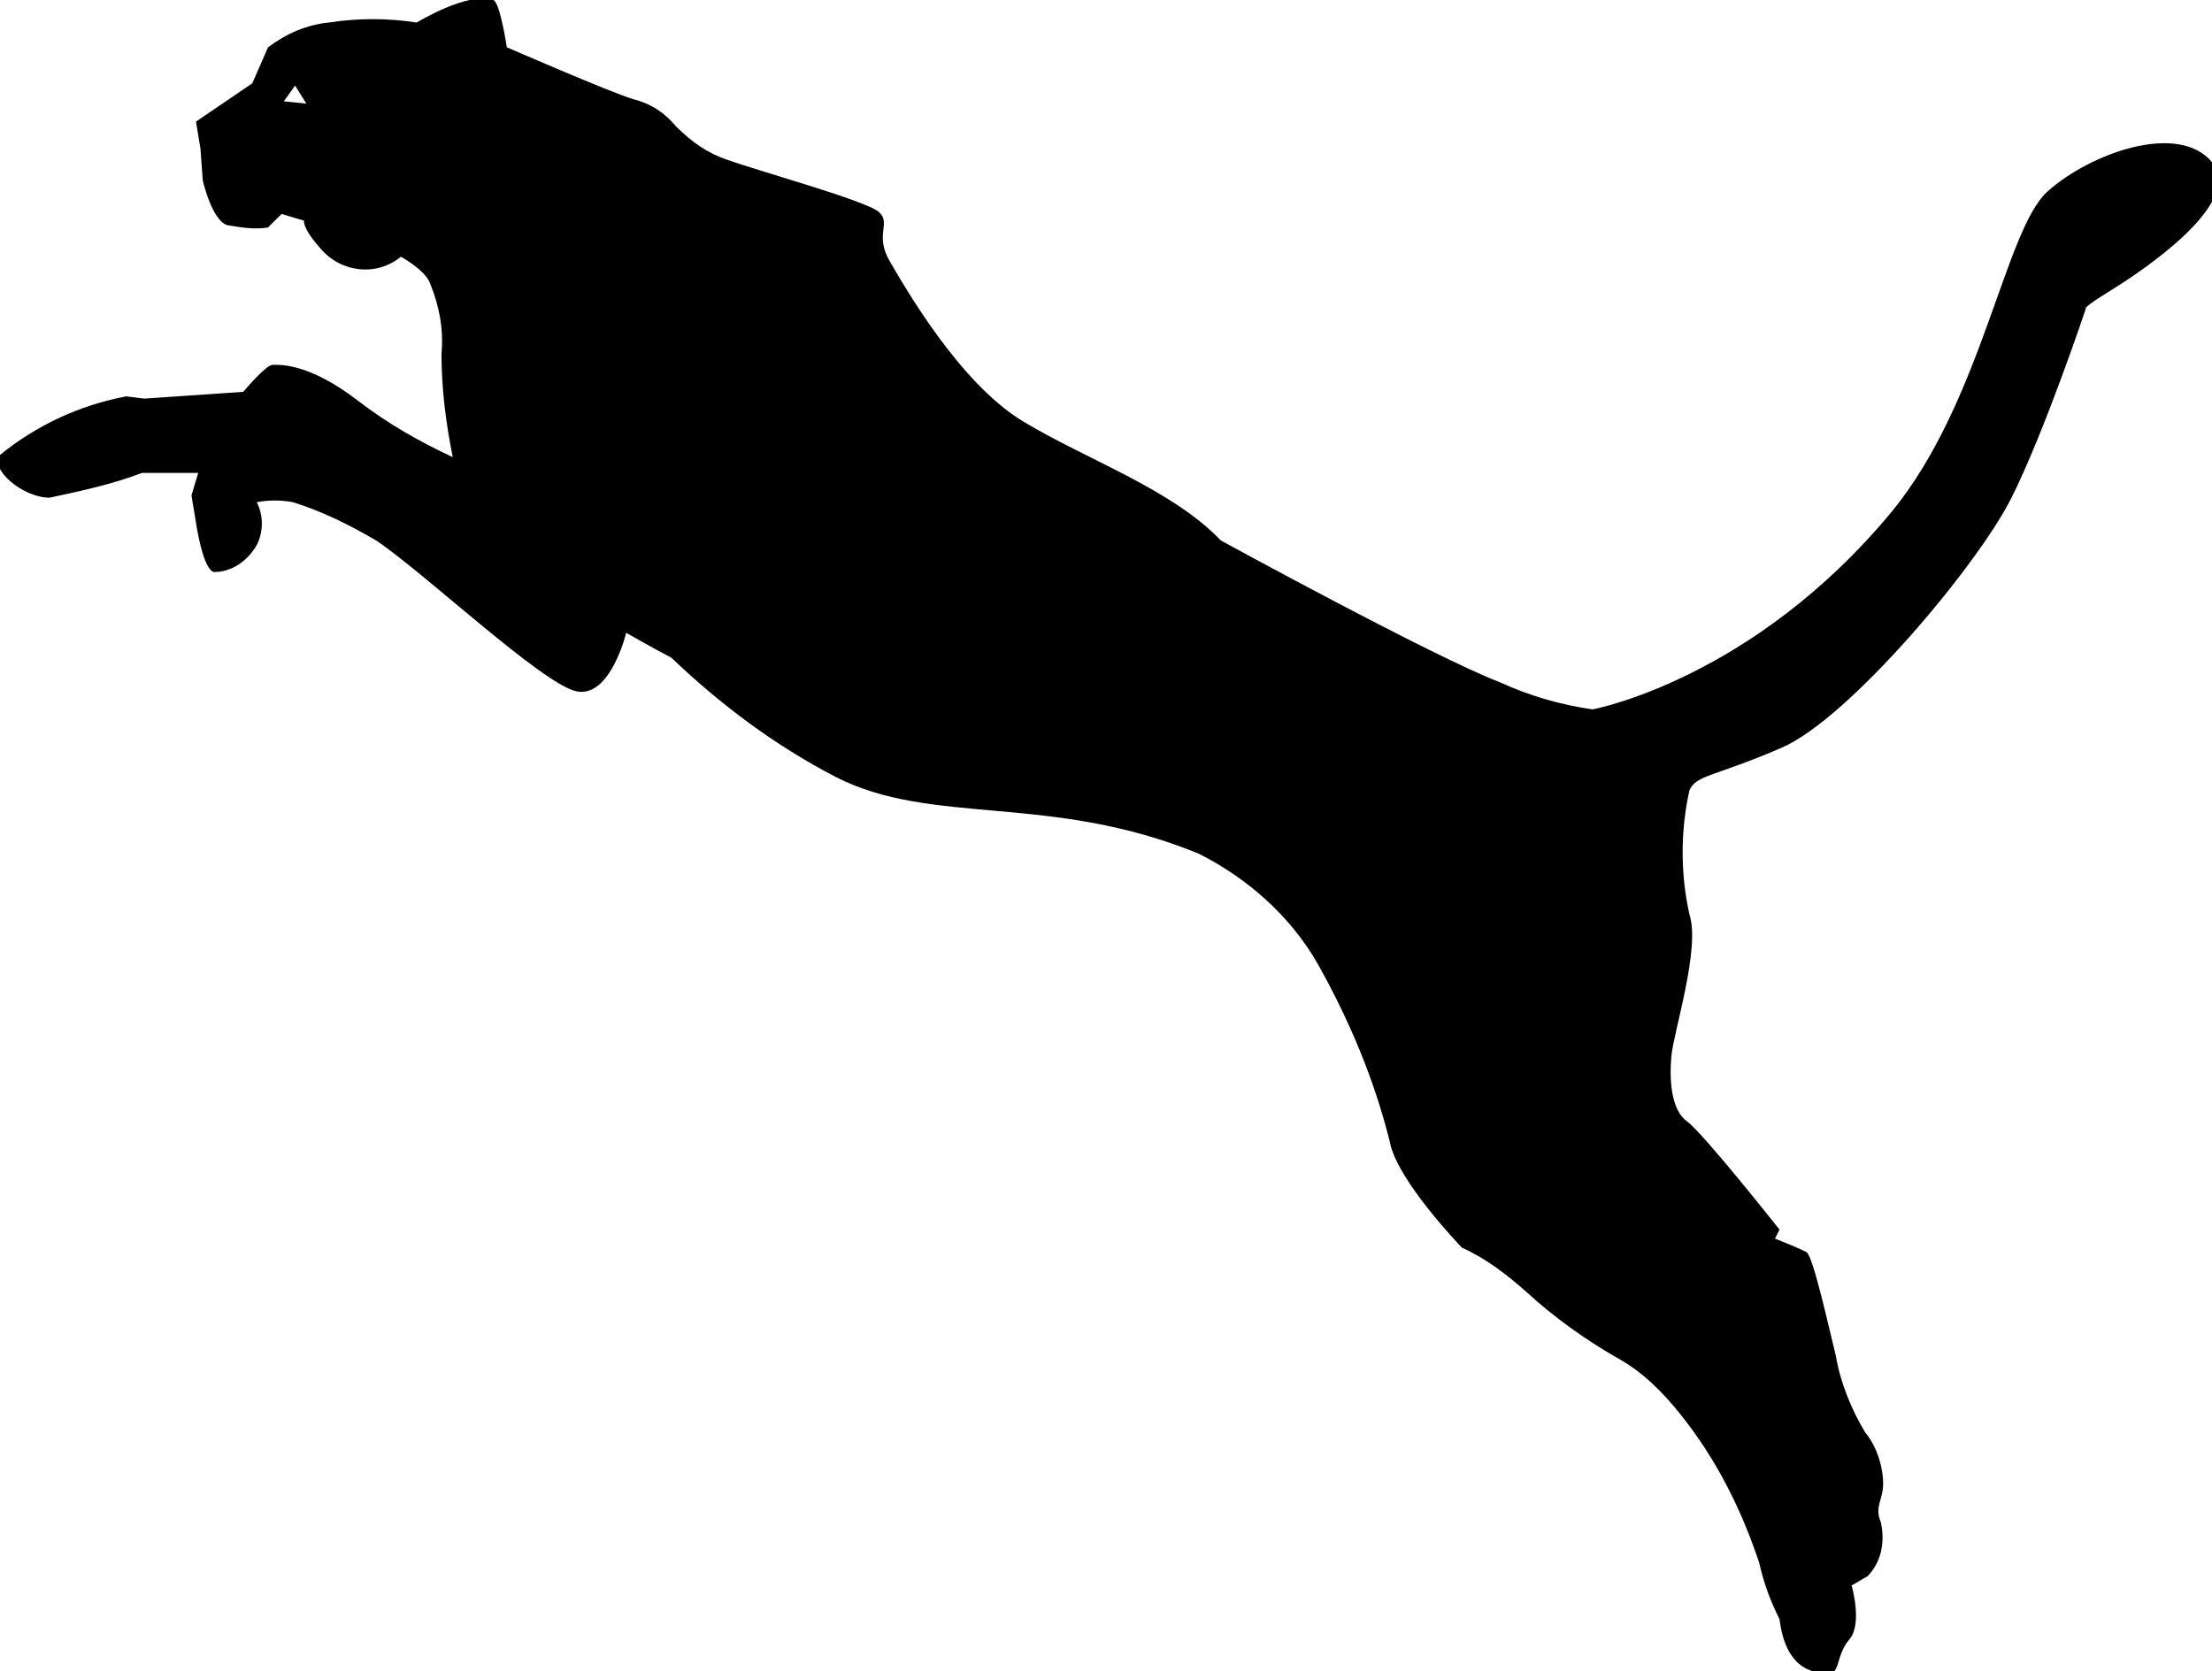 <?xml version="1.0" encoding="utf-8"?>
<!-- Generator: Adobe Illustrator 21.0.2, SVG Export Plug-In . SVG Version: 6.00 Build 0)  -->
<svg version="1.1" id="Layer_1" xmlns="http://www.w3.org/2000/svg" xmlns:xlink="http://www.w3.org/1999/xlink" x="0px" y="0px"
	 viewBox="0 0 98.2 74.2" style="enable-background:new 0 0 98.2 74.2;" xml:space="preserve">
<title>Asset 7</title>
<g id="Layer_2">
	<g id="Í_ã_1">
		<path d="M29.8,29.2c2.2,2.1,4.6,3.9,7.3,5.3c4.3,2.2,9.5,0.7,16.1,3.4c2.2,1.1,4.1,2.8,5.3,4.9c1.4,2.5,2.5,5.1,3.2,7.9
			c0.3,1.7,3.2,4.7,3.2,4.7c1.1,0.5,2,1.2,2.9,2c1.2,1.1,2.6,2.1,4,2.9c1.1,0.6,2,1.5,2.8,2.5c1.6,2,2.7,4.2,3.5,6.6
			c0.2,0.9,0.5,1.7,0.9,2.5c0.3,2.4,1.7,2.4,2.2,2.4s0.3-0.8,0.9-1.5s0.1-2.4,0.1-2.4c0.2-0.1,0.5-0.3,0.7-0.4
			c0.6-0.6,0.8-1.5,0.6-2.4c-0.3-0.7,0.1-1,0.1-1.7c0-0.8-0.3-1.7-0.8-2.3c-0.6-1-1.1-2.2-1.3-3.4c-0.3-1.2-1-4.4-1.3-4.6
			c-0.4-0.2-0.9-0.4-1.4-0.6l0.2-0.4c0,0-3.4-4.3-4.1-4.8s-0.8-1.8-0.7-2.9s1.3-4.8,0.8-6.3c-0.4-1.8-0.4-3.7,0-5.5
			c0.3-0.7,1.1-0.6,4.1-1.9s8.7-8.1,10.2-11.1s3.3-8.4,3.3-8.4s-0.2,0,1.1-0.8s6-3.9,4.5-5.7s-5.4-0.4-7.3,1.3s-2.9,9.3-6.9,14.2
			c-6.2,7.5-13.3,8.8-13.3,8.8c-1.4-0.2-2.8-0.6-4.1-1.2C63.7,29.2,54.2,24,54.2,24c-2.2-2.3-6-3.6-8.8-5.3s-5.2-5.9-5.9-7.1
			s0.1-1.7-0.5-2.2s-5.3-1.8-6.7-2.3c-0.9-0.3-1.6-0.8-2.3-1.5c-0.5-0.6-1.1-1-1.9-1.2c-1-0.3-5.6-2.3-5.6-2.3s-0.3-2-0.6-2.1
			c-1.1-0.4-3.4,1-3.4,1c-1.3-0.2-2.6-0.2-3.9,0c-1,0.1-1.9,0.5-2.7,1.1l-0.7,1.6L8.7,5.4l0.2,1.2L9,8c0,0,0.4,1.8,1.1,2
			c0.6,0.1,1.2,0.2,1.8,0.1l0.6-0.6l1,0.3c0,0-0.1,0.3,0.7,1.2c0.9,1.1,2.5,1.3,3.6,0.4c0,0,1.1,0.6,1.3,1.2c0.4,1,0.6,2,0.5,3.1
			c0,1.6,0.2,3.1,0.5,4.6c-1.5-0.7-2.9-1.5-4.2-2.5c-2.2-1.7-3.5-1.6-3.8-1.6s-1.3,1.2-1.3,1.2l-4.4,0.3l-0.8-0.1
			c-2.1,0.4-4,1.3-5.6,2.6c-0.5,0.6,1,1.9,2.2,1.9c1.4-0.3,2.8-0.6,4.1-1.1h2.5l-0.3,1l0.2,1.2c0,0,0.3,2.1,0.8,2.2
			c0.8,0,1.5-0.5,1.9-1.2c0.3-0.6,0.3-1.3,0-1.9c0.5-0.1,1.1-0.1,1.6,0c1.3,0.4,2.5,1,3.7,1.7c2.1,1.4,7.4,6.4,8.9,6.7
			s2.2-2.6,2.2-2.6S29.2,28.9,29.8,29.2z M13.6,4.6l-1-0.1l0.5-0.7L13.6,4.6z"/>
	</g>
</g>
</svg>
